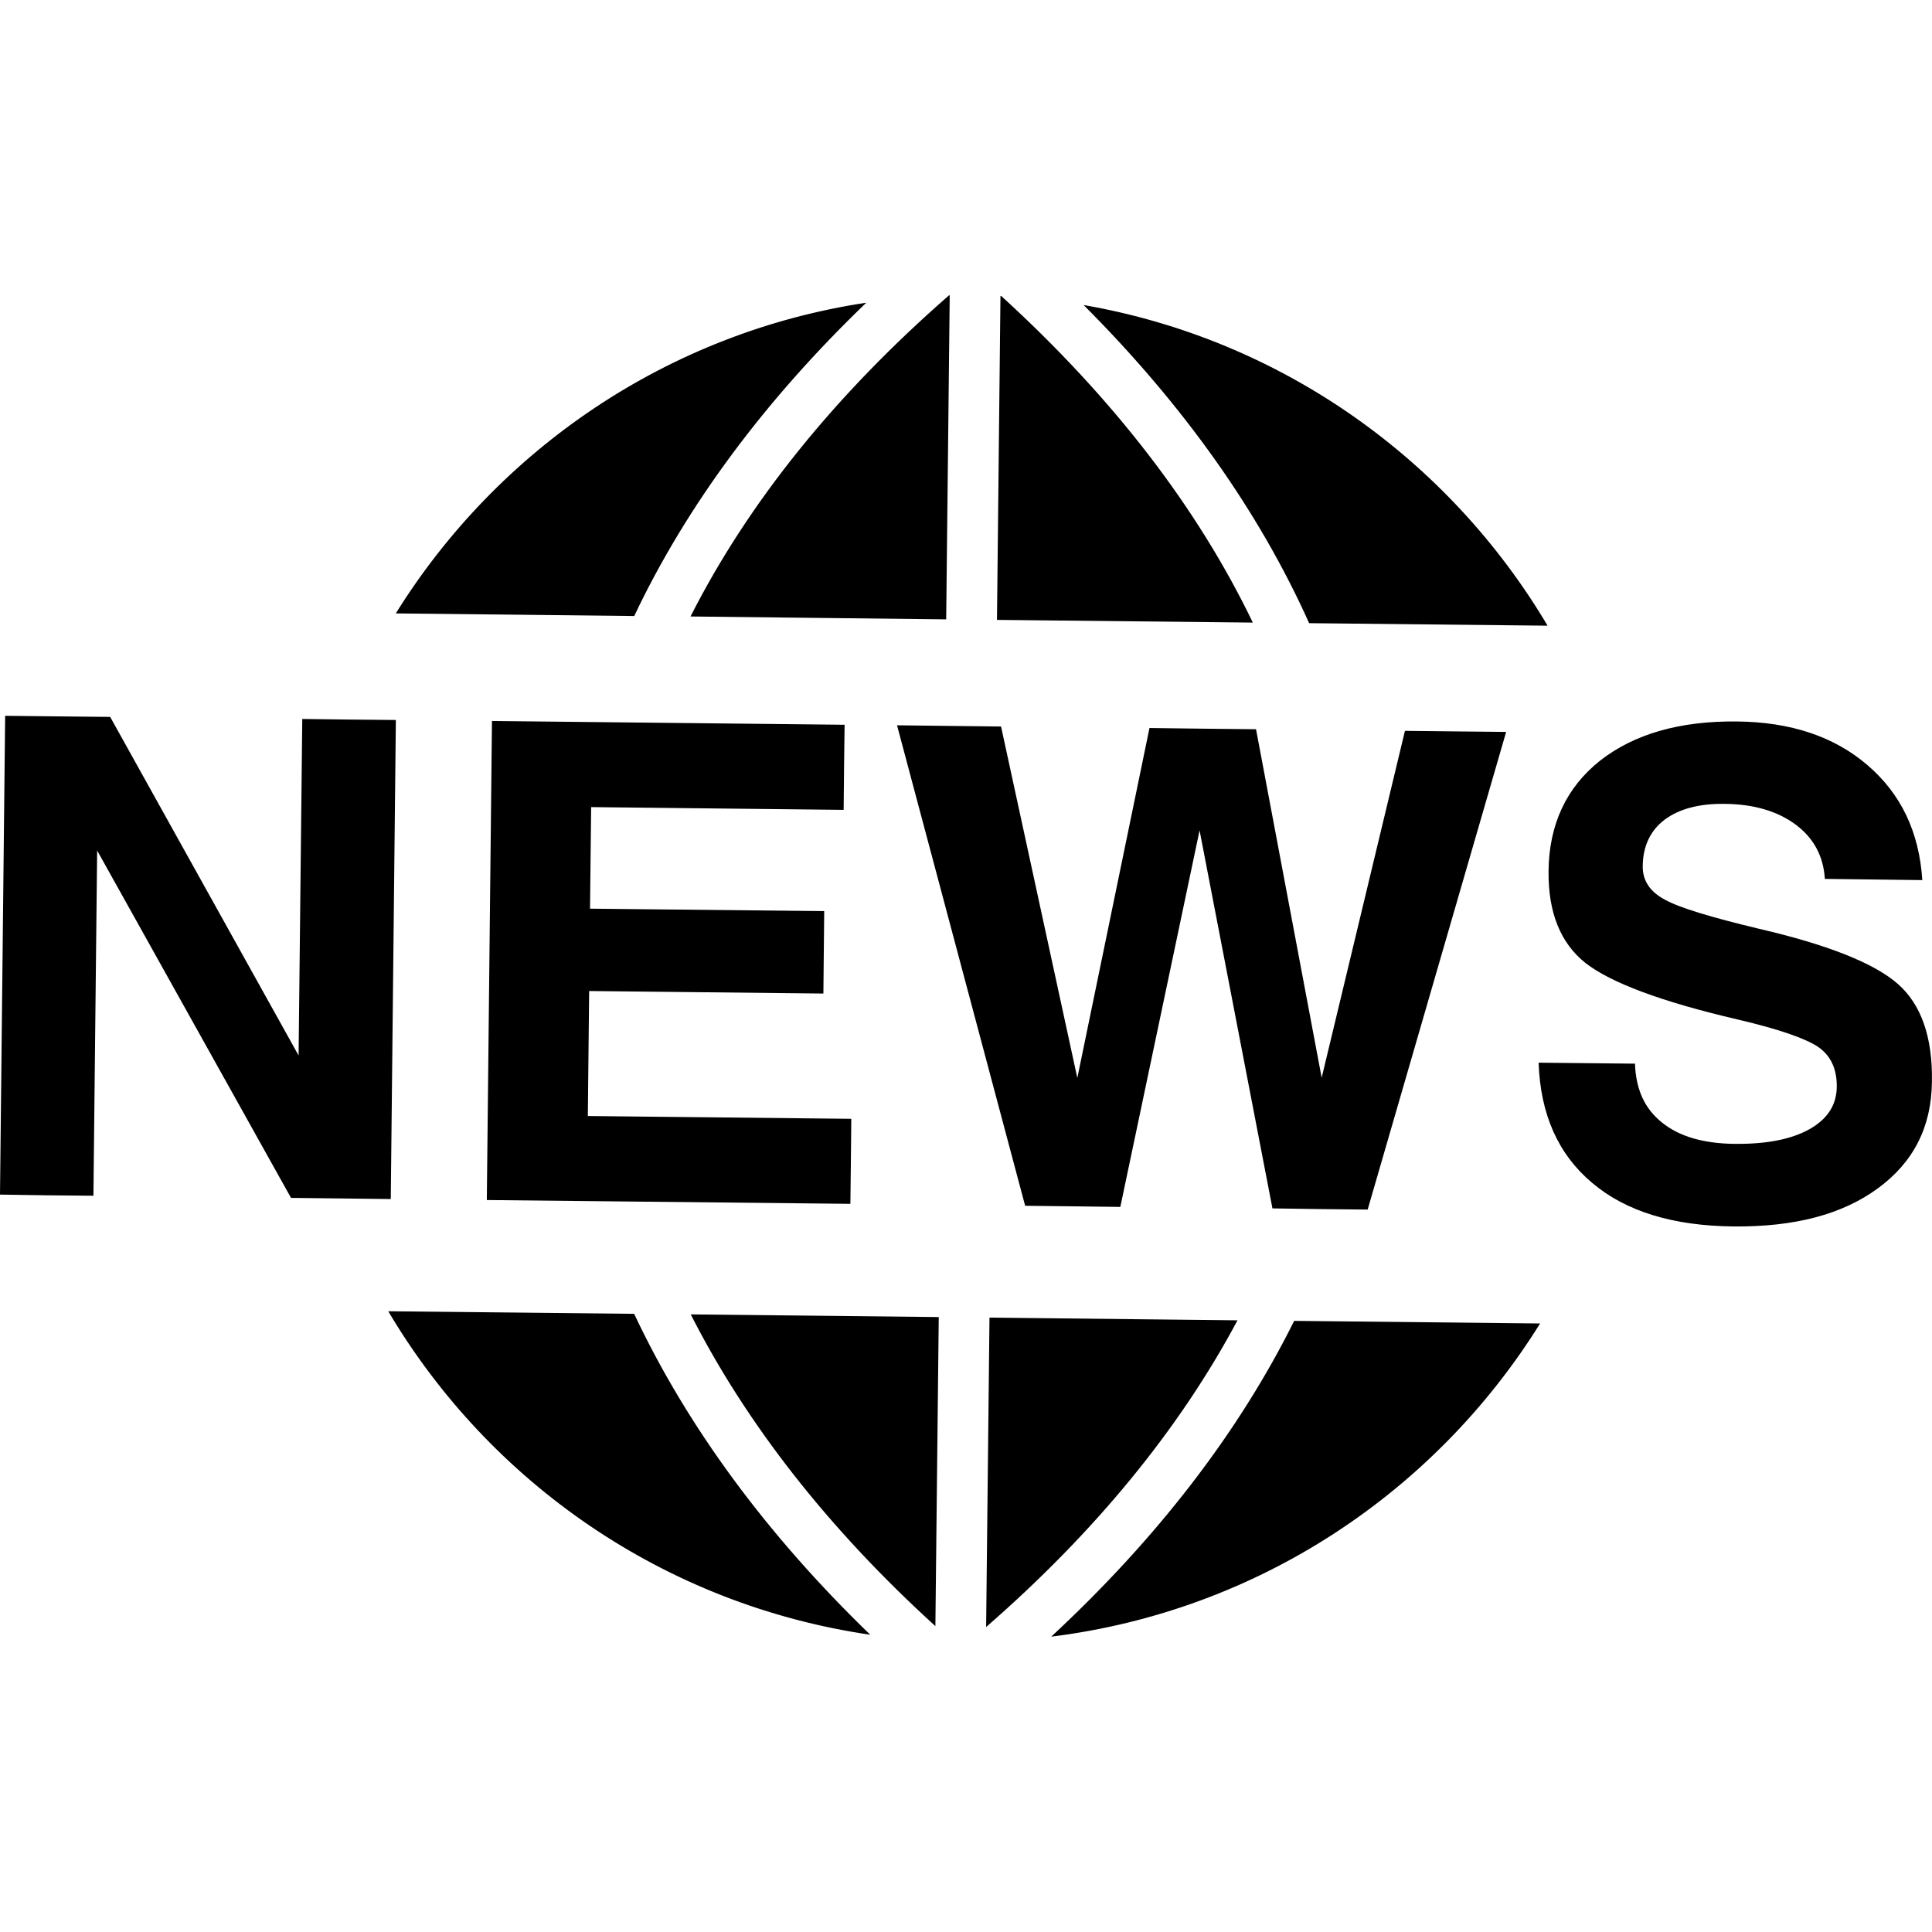 <?xml version="1.0" encoding="iso-8859-1"?>
<!-- Generator: Adobe Illustrator 16.0.0, SVG Export Plug-In . SVG Version: 6.00 Build 0)  -->
<!DOCTYPE svg PUBLIC "-//W3C//DTD SVG 1.1//EN" "http://www.w3.org/Graphics/SVG/1.1/DTD/svg11.dtd">
<svg version="1.1" id="Capa_1" xmlns="http://www.w3.org/2000/svg" xmlns:xlink="http://www.w3.org/1999/xlink" x="0px" y="0px"
	 width="75.352px" height="75.351px" viewBox="0 0 75.352 75.351" style="enable-background:new 0 0 75.352 75.351;"
	 xml:space="preserve">
<g>
	<path d="M24.733,51.242c2.07,4.397,5.162,8.602,9.208,12.516c-8.026-1.172-14.841-5.933-18.798-12.616L24.733,51.242z
		 M33.787,11.806c-7.736,1.168-14.37,5.719-18.35,12.118l9.299,0.102C26.78,19.716,29.826,15.614,33.787,11.806z M36.903,24.156
		l0.138-12.637c-0.004,0-0.021,0-0.028,0c-4.445,3.88-7.827,8.079-10.081,12.525L36.903,24.156z M15.439,28.081l-1.836-0.017
		l-1.814-0.023l-0.143,13.125L4.297,27.961L2.245,27.94l-2.044-0.022L0,46.592l1.826,0.027l1.818,0.017l0.145-13.463L11.35,46.72
		l1.948,0.022l1.943,0.023L15.439,28.081z M32.904,31.586l0.016-1.665l0.021-1.654l-13.753-0.147l-0.201,18.684l14.18,0.148
		l0.019-1.66l0.016-1.656l-10.275-0.109l0.051-4.875l9.136,0.098l0.016-1.602l0.016-1.612l-9.134-0.096l0.044-3.961L32.904,31.586z
		 M51.548,42.033L51.548,42.033l-2.56-13.591l-2.083-0.022l-2.073-0.026l-2.814,13.648l-2.975-13.707l-2.028-0.023l-2.029-0.024
		l4.997,18.74l1.853,0.021l1.859,0.023l3.091-14.685l2.842,14.743l1.863,0.027l1.851,0.019l5.401-18.629l-1.974-0.021l-1.973-0.021
		L51.548,42.033z M39.047,11.542c-0.009,0-0.021,0-0.027,0l-0.136,12.635l9.979,0.105C46.698,19.788,43.411,15.519,39.047,11.542z
		 M60.359,24.403c-3.844-6.479-10.377-11.169-18.096-12.506c3.887,3.889,6.843,8.054,8.796,12.408L60.359,24.403z M41,63.833
		c8.045-0.999,14.957-5.613,19.067-12.215l-9.592-0.101C48.313,55.87,45.124,60.005,41,63.833z M48.265,51.495l-9.673-0.105
		l-0.131,12.067C42.718,59.75,46.009,55.726,48.265,51.495z M74.025,38.38c-0.913-0.805-2.715-1.529-5.429-2.158
		c-1.866-0.448-3.089-0.815-3.659-1.132c-0.582-0.306-0.874-0.743-0.867-1.306c0.005-0.769,0.292-1.393,0.86-1.819
		c0.559-0.414,1.339-0.626,2.326-0.613c1.144,0.009,2.069,0.285,2.776,0.807c0.703,0.524,1.086,1.228,1.141,2.12l3.801,0.047
		c-0.121-1.881-0.835-3.366-2.136-4.482c-1.298-1.117-2.997-1.685-5.091-1.705c-2.233-0.025-4.015,0.49-5.34,1.527
		c-1.321,1.049-1.992,2.498-2.01,4.301c-0.019,1.619,0.463,2.815,1.441,3.593c0.994,0.773,2.97,1.511,5.922,2.199
		c1.605,0.374,2.65,0.741,3.143,1.067c0.493,0.338,0.742,0.852,0.735,1.561c-0.007,0.714-0.365,1.259-1.068,1.656
		c-0.707,0.393-1.674,0.584-2.924,0.57c-1.209-0.014-2.153-0.288-2.822-0.83c-0.677-0.536-1.023-1.296-1.056-2.298l-3.759-0.038
		c0.068,2.016,0.766,3.576,2.085,4.685c1.318,1.118,3.161,1.68,5.52,1.702c2.361,0.022,4.227-0.461,5.621-1.482
		c1.396-1.018,2.096-2.4,2.114-4.156C75.38,40.452,74.931,39.178,74.025,38.38z M36.482,63.422l0.131-12.054l-9.673-0.104
		C29.113,55.539,32.312,59.631,36.482,63.422z"/>
</g>
<g>
</g>
<g>
</g>
<g>
</g>
<g>
</g>
<g>
</g>
<g>
</g>
<g>
</g>
<g>
</g>
<g>
</g>
<g>
</g>
<g>
</g>
<g>
</g>
<g>
</g>
<g>
</g>
<g>
</g>
</svg>
